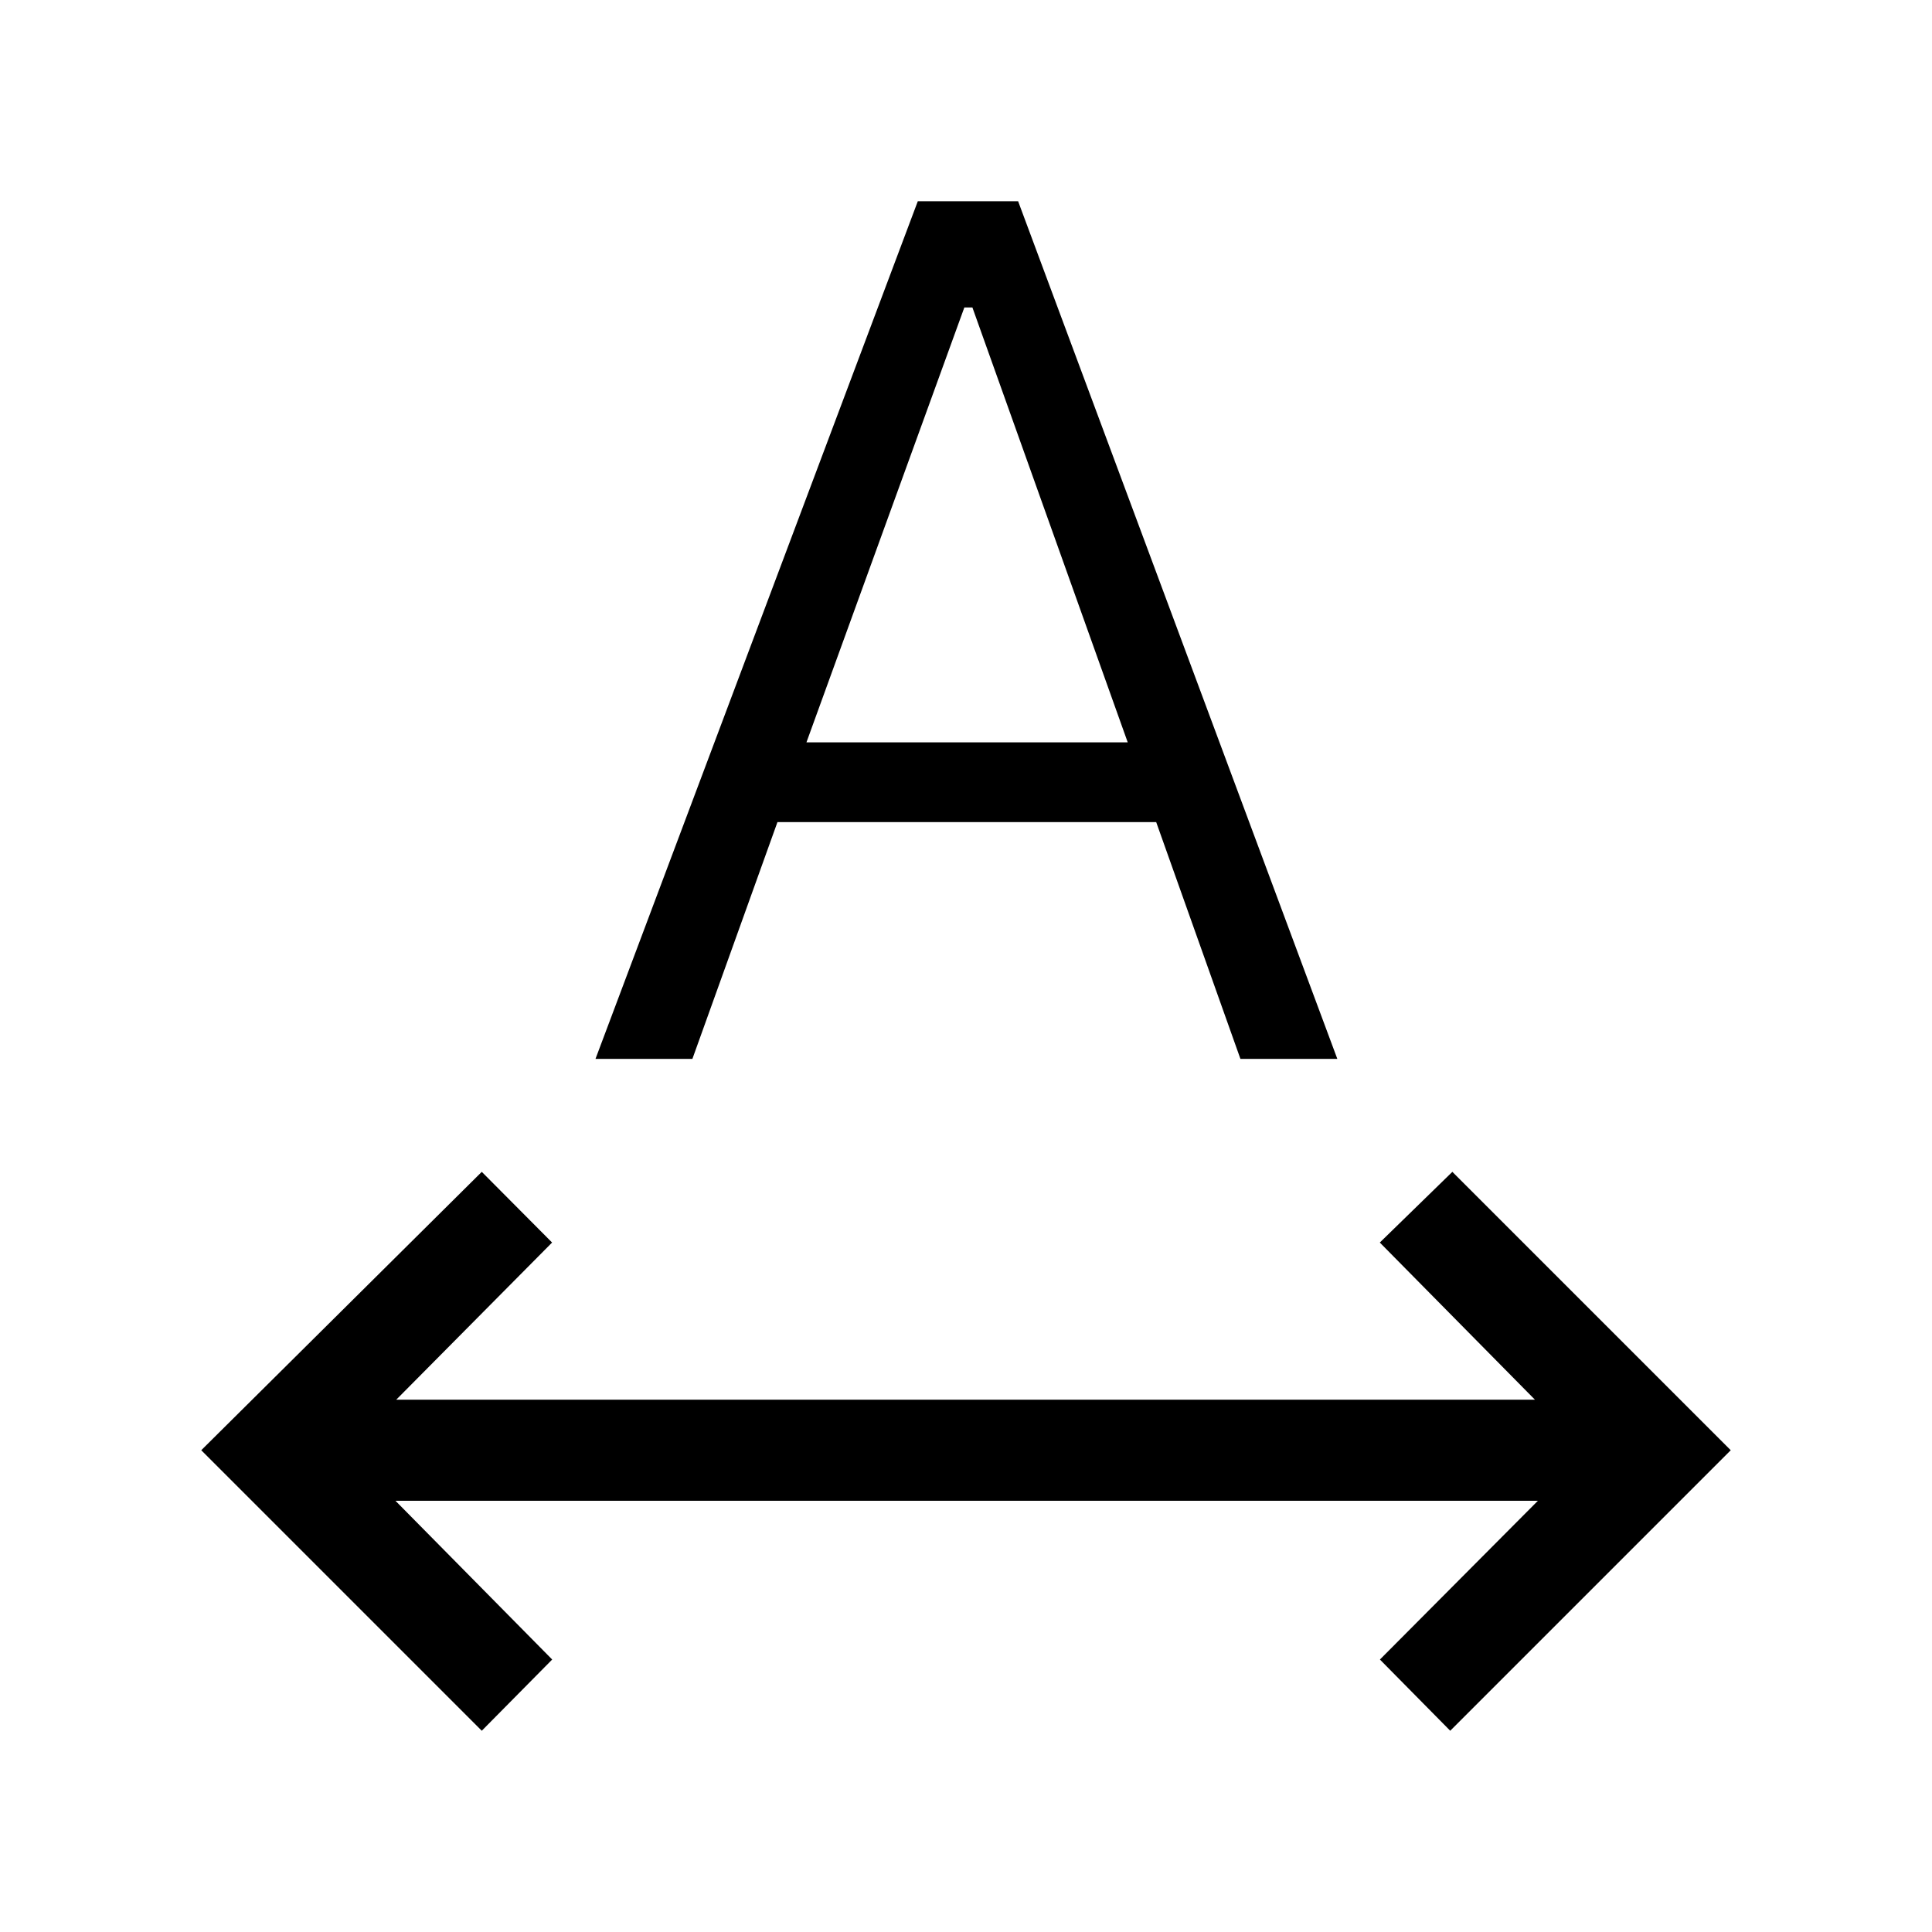 <svg xmlns="http://www.w3.org/2000/svg" height="40" viewBox="0 -960 960 960" width="40"><path d="M239.39-100 100-239.39l139.39-138.33 34.94 35.13-77.43 78.08h565.79l-77.07-78.08 36.05-35.13L860-239.39 720.61-100l-34.94-35.39 78.49-78.87H196.51l77.87 78.87L239.39-100Zm56.51-333.85L456.05-860h49.85l158.61 426.15h-48.15l-41.85-117.64h-188.2l-42.26 117.64H295.9Zm104.82-157.28h159.64l-77.18-216.1h-4l-78.46 216.1Z"/></svg>